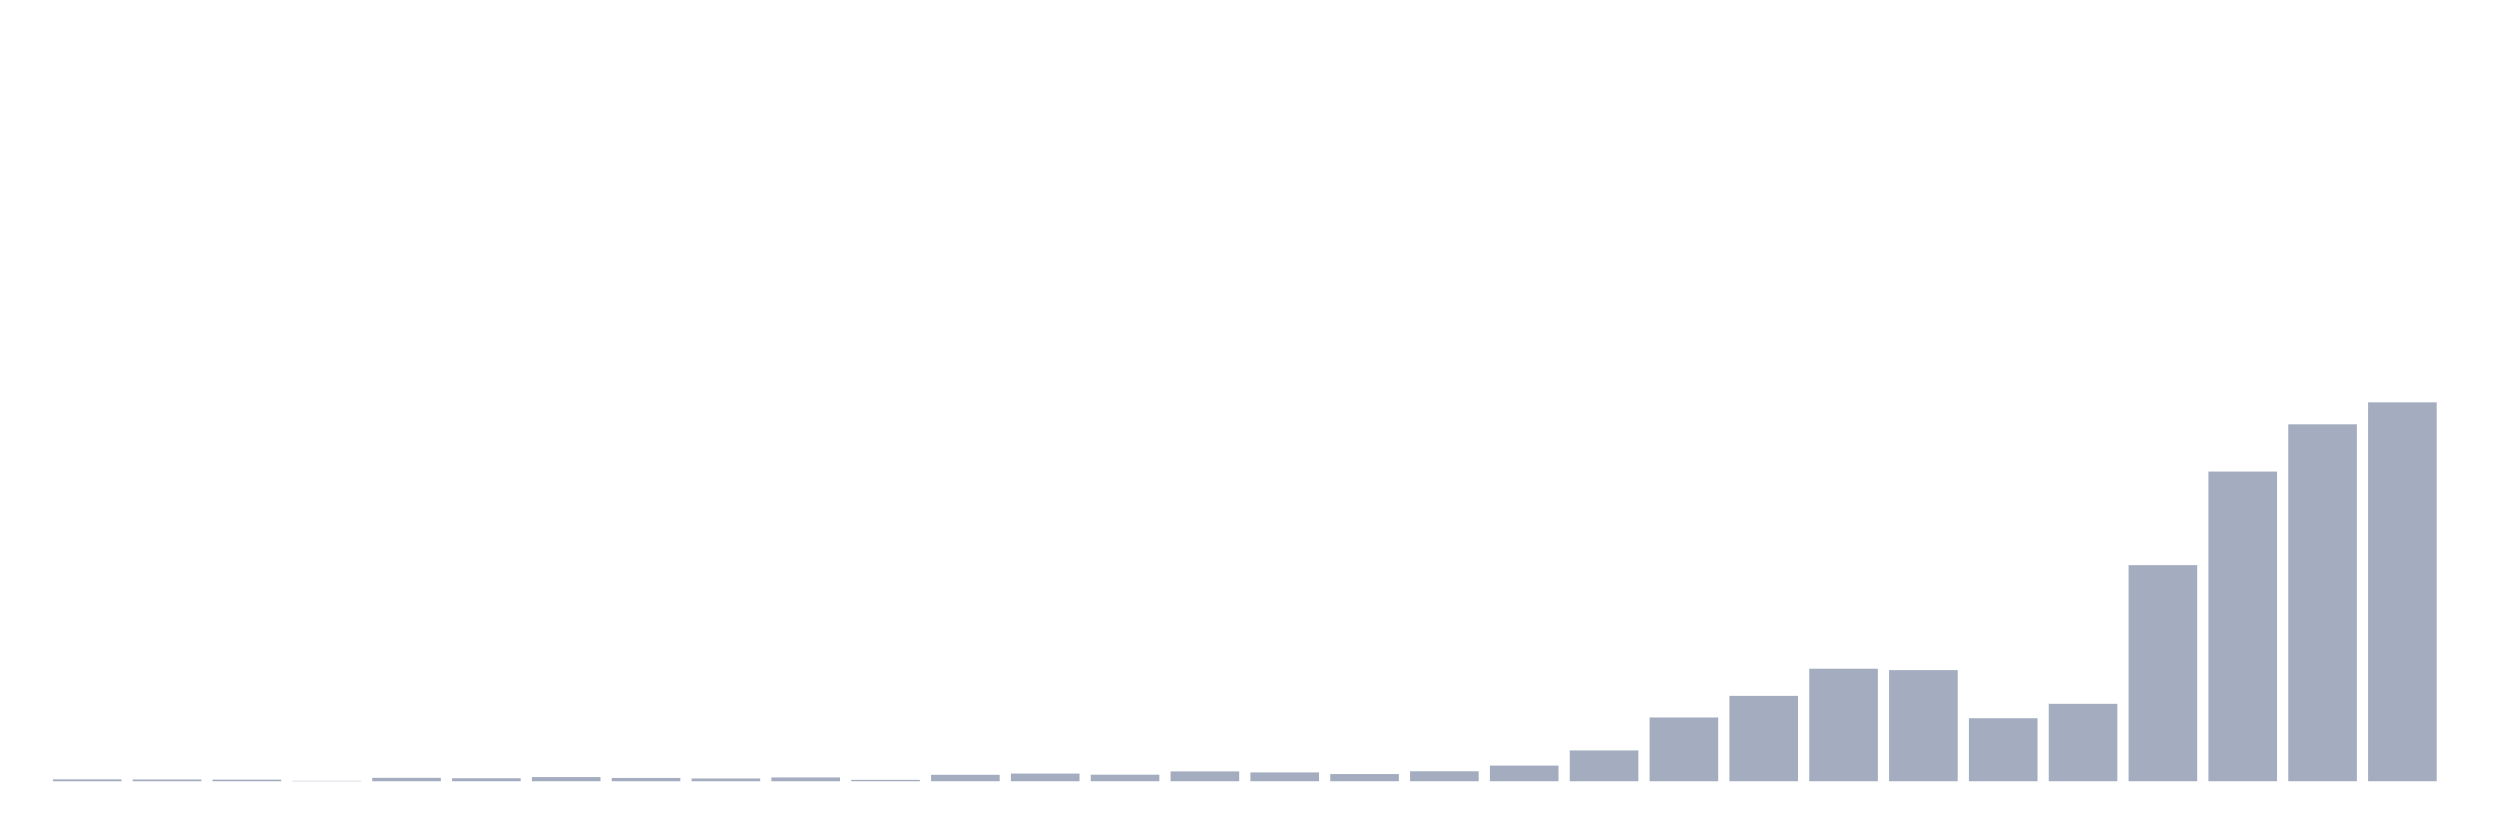 <svg xmlns="http://www.w3.org/2000/svg" viewBox="0 0 480 160"><g transform="translate(10,10)"><rect class="bar" x="0.153" width="13.175" y="139.636" height="0.364" fill="rgb(164,173,192)"></rect><rect class="bar" x="15.482" width="13.175" y="139.66" height="0.34" fill="rgb(164,173,192)"></rect><rect class="bar" x="30.81" width="13.175" y="139.685" height="0.315" fill="rgb(164,173,192)"></rect><rect class="bar" x="46.138" width="13.175" y="139.927" height="0.073" fill="rgb(164,173,192)"></rect><rect class="bar" x="61.466" width="13.175" y="139.345" height="0.655" fill="rgb(164,173,192)"></rect><rect class="bar" x="76.794" width="13.175" y="139.418" height="0.582" fill="rgb(164,173,192)"></rect><rect class="bar" x="92.123" width="13.175" y="139.2" height="0.8" fill="rgb(164,173,192)"></rect><rect class="bar" x="107.451" width="13.175" y="139.369" height="0.631" fill="rgb(164,173,192)"></rect><rect class="bar" x="122.779" width="13.175" y="139.466" height="0.534" fill="rgb(164,173,192)"></rect><rect class="bar" x="138.107" width="13.175" y="139.272" height="0.728" fill="rgb(164,173,192)"></rect><rect class="bar" x="153.436" width="13.175" y="139.733" height="0.267" fill="rgb(164,173,192)"></rect><rect class="bar" x="168.764" width="13.175" y="138.763" height="1.237" fill="rgb(164,173,192)"></rect><rect class="bar" x="184.092" width="13.175" y="138.521" height="1.479" fill="rgb(164,173,192)"></rect><rect class="bar" x="199.42" width="13.175" y="138.739" height="1.261" fill="rgb(164,173,192)"></rect><rect class="bar" x="214.748" width="13.175" y="138.108" height="1.892" fill="rgb(164,173,192)"></rect><rect class="bar" x="230.077" width="13.175" y="138.302" height="1.698" fill="rgb(164,173,192)"></rect><rect class="bar" x="245.405" width="13.175" y="138.618" height="1.382" fill="rgb(164,173,192)"></rect><rect class="bar" x="260.733" width="13.175" y="138.084" height="1.916" fill="rgb(164,173,192)"></rect><rect class="bar" x="276.061" width="13.175" y="136.993" height="3.007" fill="rgb(164,173,192)"></rect><rect class="bar" x="291.39" width="13.175" y="134.083" height="5.917" fill="rgb(164,173,192)"></rect><rect class="bar" x="306.718" width="13.175" y="127.753" height="12.247" fill="rgb(164,173,192)"></rect><rect class="bar" x="322.046" width="13.175" y="123.606" height="16.394" fill="rgb(164,173,192)"></rect><rect class="bar" x="337.374" width="13.175" y="118.393" height="21.607" fill="rgb(164,173,192)"></rect><rect class="bar" x="352.702" width="13.175" y="118.659" height="21.341" fill="rgb(164,173,192)"></rect><rect class="bar" x="368.031" width="13.175" y="127.899" height="12.101" fill="rgb(164,173,192)"></rect><rect class="bar" x="383.359" width="13.175" y="125.134" height="14.866" fill="rgb(164,173,192)"></rect><rect class="bar" x="398.687" width="13.175" y="98.507" height="41.493" fill="rgb(164,173,192)"></rect><rect class="bar" x="414.015" width="13.175" y="80.537" height="59.463" fill="rgb(164,173,192)"></rect><rect class="bar" x="429.344" width="13.175" y="71.467" height="68.533" fill="rgb(164,173,192)"></rect><rect class="bar" x="444.672" width="13.175" y="67.248" height="72.752" fill="rgb(164,173,192)"></rect></g></svg>